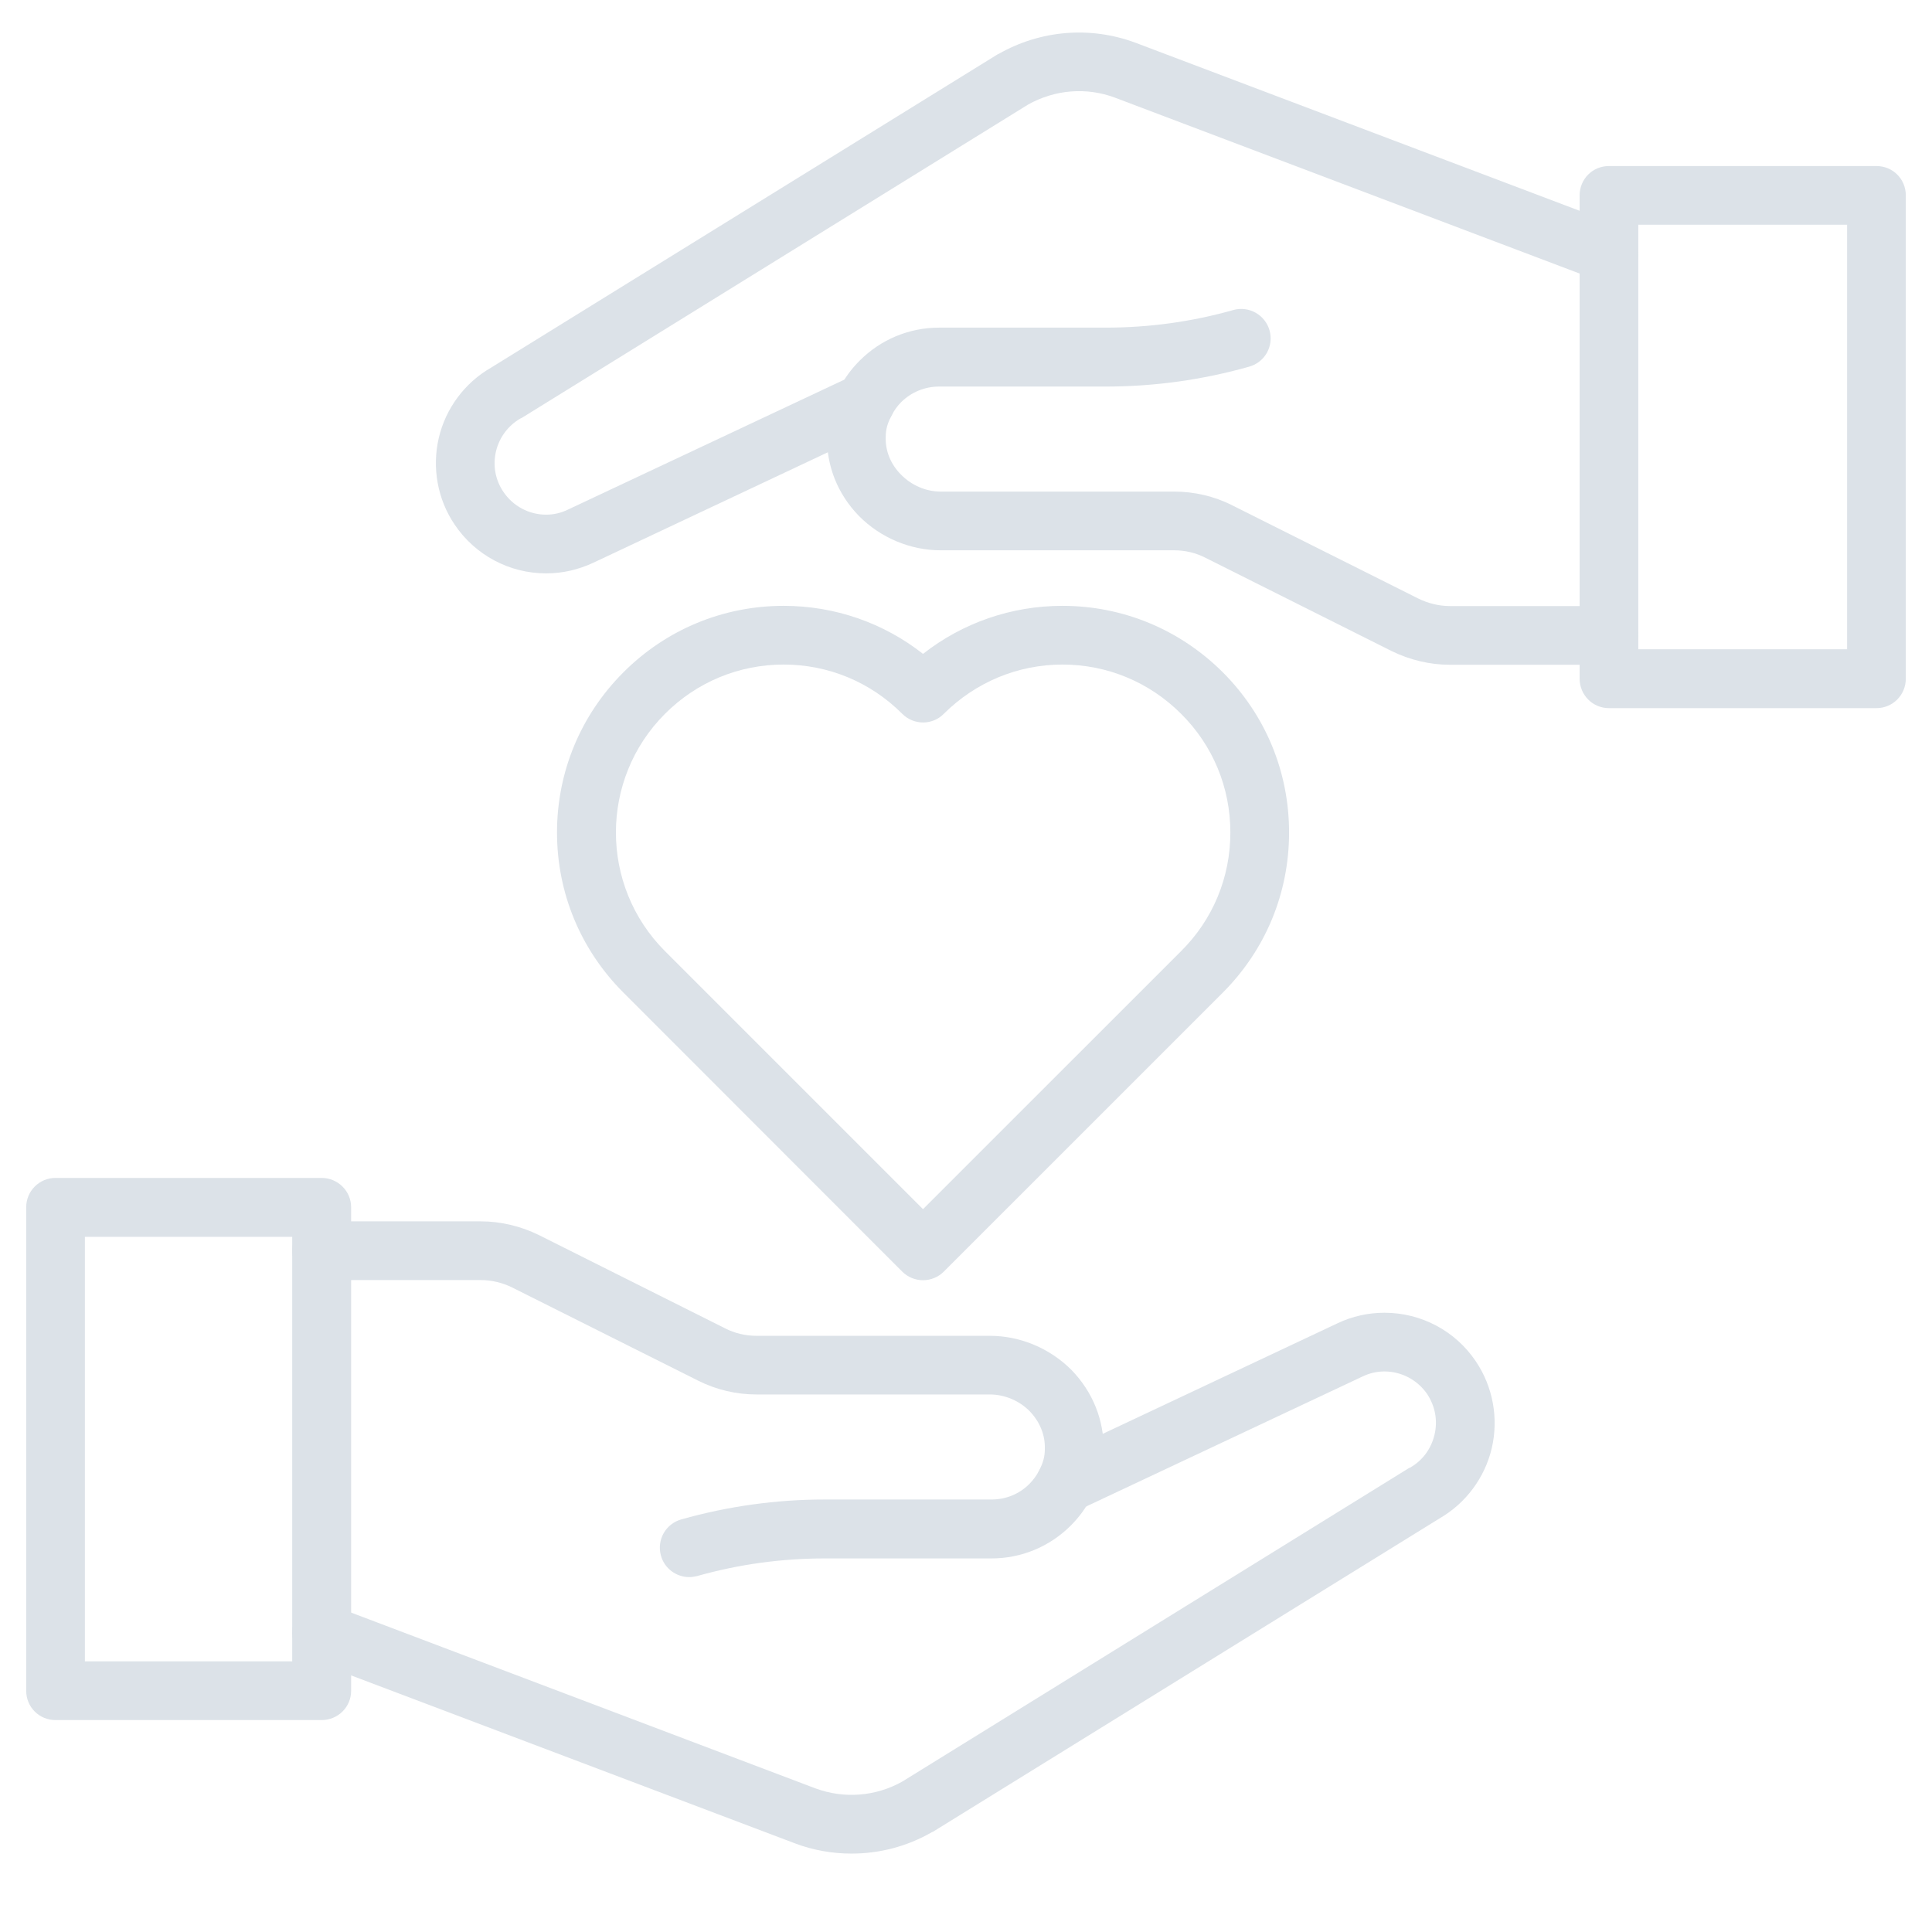 <svg xmlns="http://www.w3.org/2000/svg" xmlns:xlink="http://www.w3.org/1999/xlink" width="48" zoomAndPan="magnify" viewBox="0 0 36 36" height="48" preserveAspectRatio="xMidYMid meet" version="1.0"><defs><clipPath id="947a80ecf3"><path d="M 0.488 21 L 7 21 L 7 33 L 0.488 33 Z M 0.488 21 " clip-rule="nonzero"/></clipPath><clipPath id="c9f64c39ea"><path d="M 5 24 L 28 24 L 28 34.777 L 5 34.777 Z M 5 24 " clip-rule="nonzero"/></clipPath><clipPath id="5a420e6bf2"><path d="M 29 3 L 35.512 3 L 35.512 14 L 29 14 Z M 29 3 " clip-rule="nonzero"/></clipPath><clipPath id="83b47fd1c5"><path d="M 8 0.48 L 31 0.48 L 31 11 L 8 11 Z M 8 0.48 " clip-rule="nonzero"/></clipPath></defs><g clip-path="url(#947a80ecf3)"><path fill="#dce2e8" d="M 5.992 32.051 L 1.035 32.051 C 0.73 32.051 0.488 31.809 0.488 31.504 L 0.488 22.496 C 0.488 22.195 0.73 21.949 1.035 21.949 L 5.992 21.949 C 6.297 21.949 6.543 22.195 6.543 22.496 L 6.543 31.504 C 6.543 31.809 6.297 32.051 5.992 32.051 Z M 1.582 30.957 L 5.445 30.957 L 5.445 23.047 L 1.582 23.047 Z M 1.582 30.957 " fill-opacity="1" fill-rule="nonzero"/></g><g clip-path="url(#c9f64c39ea)"><path fill="#dce2e8" d="M 15.867 34.539 C 15.512 34.539 15.152 34.477 14.812 34.348 L 5.801 30.938 C 5.516 30.828 5.375 30.516 5.48 30.23 C 5.59 29.949 5.906 29.805 6.188 29.914 L 15.195 33.324 C 15.727 33.52 16.316 33.477 16.816 33.195 L 26.254 27.355 C 26.262 27.352 26.266 27.352 26.273 27.348 C 26.508 27.215 26.668 26.996 26.73 26.734 C 26.793 26.469 26.742 26.203 26.594 25.977 C 26.414 25.715 26.117 25.555 25.797 25.555 C 25.656 25.555 25.52 25.586 25.391 25.648 L 20.082 28.145 C 19.809 28.273 19.48 28.156 19.355 27.883 C 19.227 27.609 19.344 27.285 19.617 27.156 L 24.926 24.656 C 25.199 24.527 25.496 24.461 25.797 24.461 C 26.484 24.461 27.121 24.801 27.5 25.367 C 27.82 25.84 27.926 26.43 27.797 26.984 C 27.668 27.535 27.312 28.012 26.824 28.293 L 17.383 34.133 C 17.375 34.137 17.371 34.137 17.363 34.141 C 16.902 34.406 16.387 34.539 15.867 34.539 Z M 15.867 34.539 " fill-opacity="1" fill-rule="nonzero"/></g><path fill="#dce2e8" d="M 12.844 29.387 C 12.605 29.387 12.383 29.23 12.316 28.988 C 12.234 28.695 12.402 28.395 12.695 28.312 C 13.566 28.066 14.465 27.941 15.367 27.941 L 18.477 27.941 C 18.742 27.941 18.992 27.84 19.18 27.652 C 19.254 27.578 19.316 27.492 19.363 27.402 C 19.438 27.254 19.469 27.141 19.469 27 C 19.477 26.738 19.375 26.492 19.188 26.297 C 18.992 26.098 18.719 25.984 18.445 25.984 L 14.098 25.984 C 13.723 25.984 13.352 25.898 13.016 25.73 L 9.547 23.992 C 9.367 23.902 9.16 23.852 8.957 23.852 L 5.992 23.852 C 5.691 23.852 5.445 23.605 5.445 23.305 C 5.445 23.004 5.691 22.758 5.992 22.758 L 8.957 22.758 C 9.332 22.758 9.703 22.848 10.039 23.012 L 13.508 24.75 C 13.688 24.844 13.895 24.891 14.098 24.891 L 18.445 24.891 C 19.012 24.891 19.566 25.125 19.969 25.531 C 20.363 25.938 20.574 26.465 20.566 27.023 C 20.559 27.328 20.484 27.605 20.336 27.898 C 20.238 28.094 20.109 28.27 19.953 28.426 C 19.559 28.82 19.031 29.039 18.477 29.039 L 15.367 29.039 C 14.566 29.039 13.766 29.148 12.992 29.367 C 12.941 29.379 12.891 29.387 12.844 29.387 Z M 12.844 29.387 " fill-opacity="1" fill-rule="nonzero"/><g clip-path="url(#5a420e6bf2)"><path fill="#dce2e8" d="M 34.965 13.195 L 29.98 13.195 C 29.676 13.195 29.434 12.949 29.434 12.645 L 29.434 3.641 C 29.434 3.336 29.676 3.094 29.98 3.094 L 34.965 3.094 C 35.27 3.094 35.512 3.336 35.512 3.641 L 35.512 12.645 C 35.512 12.949 35.27 13.195 34.965 13.195 Z M 30.527 12.098 L 34.418 12.098 L 34.418 4.188 L 30.527 4.188 Z M 30.527 12.098 " fill-opacity="1" fill-rule="nonzero"/></g><g clip-path="url(#83b47fd1c5)"><path fill="#dce2e8" d="M 10.176 10.684 C 9.492 10.684 8.855 10.344 8.473 9.777 C 8.152 9.305 8.047 8.715 8.176 8.16 C 8.305 7.609 8.66 7.133 9.148 6.852 L 18.59 1.012 C 18.598 1.008 18.602 1.004 18.609 1.004 C 19.391 0.559 20.32 0.484 21.16 0.797 L 30.172 4.207 C 30.457 4.316 30.598 4.629 30.492 4.914 C 30.383 5.195 30.07 5.34 29.785 5.23 L 20.777 1.82 C 20.246 1.621 19.656 1.668 19.156 1.949 L 9.719 7.789 C 9.711 7.793 9.707 7.793 9.699 7.797 C 9.469 7.93 9.305 8.148 9.242 8.41 C 9.18 8.676 9.23 8.941 9.379 9.164 C 9.559 9.43 9.855 9.59 10.176 9.59 C 10.316 9.59 10.453 9.559 10.582 9.496 L 15.891 7 C 16.164 6.871 16.492 6.988 16.621 7.262 C 16.75 7.535 16.633 7.859 16.359 7.988 L 11.051 10.488 C 10.773 10.617 10.48 10.684 10.176 10.684 Z M 10.176 10.684 " fill-opacity="1" fill-rule="nonzero"/></g><path fill="#dce2e8" d="M 29.98 12.387 L 27.016 12.387 C 26.641 12.387 26.27 12.297 25.934 12.133 L 22.465 10.395 C 22.285 10.301 22.082 10.254 21.879 10.254 L 17.527 10.254 C 16.961 10.254 16.406 10.02 16.004 9.613 C 15.609 9.207 15.398 8.68 15.41 8.121 C 15.414 7.816 15.488 7.539 15.637 7.246 C 15.734 7.051 15.863 6.875 16.02 6.719 C 16.414 6.324 16.941 6.105 17.5 6.105 L 20.605 6.105 C 21.41 6.105 22.207 5.996 22.98 5.777 C 23.273 5.695 23.574 5.867 23.656 6.156 C 23.738 6.449 23.57 6.75 23.277 6.832 C 22.41 7.078 21.508 7.203 20.605 7.203 L 17.5 7.203 C 17.234 7.203 16.984 7.305 16.793 7.492 C 16.719 7.566 16.66 7.652 16.613 7.742 C 16.535 7.891 16.504 8.004 16.504 8.145 C 16.496 8.406 16.598 8.652 16.789 8.844 C 16.984 9.043 17.254 9.16 17.527 9.16 L 21.879 9.16 C 22.25 9.16 22.625 9.246 22.957 9.414 L 26.426 11.152 C 26.609 11.242 26.812 11.293 27.016 11.293 L 29.98 11.293 C 30.281 11.293 30.527 11.535 30.527 11.84 C 30.527 12.141 30.281 12.387 29.98 12.387 Z M 29.98 12.387 " fill-opacity="1" fill-rule="nonzero"/><path fill="#dce2e8" d="M 17.199 23.855 C 17.055 23.855 16.914 23.797 16.812 23.695 L 11.617 18.496 C 10.82 17.699 10.379 16.641 10.379 15.512 C 10.379 14.383 10.82 13.324 11.617 12.527 C 12.414 11.73 13.473 11.289 14.602 11.289 C 15.555 11.289 16.461 11.605 17.199 12.184 C 17.938 11.605 18.844 11.289 19.797 11.289 C 20.926 11.289 21.984 11.73 22.785 12.527 C 23.582 13.324 24.02 14.383 24.02 15.512 C 24.02 16.641 23.582 17.699 22.785 18.496 L 17.586 23.695 C 17.484 23.797 17.344 23.855 17.199 23.855 Z M 14.602 12.383 C 13.766 12.383 12.98 12.711 12.391 13.301 C 11.172 14.52 11.172 16.504 12.391 17.723 L 17.199 22.531 L 22.008 17.723 C 22.602 17.133 22.926 16.348 22.926 15.512 C 22.926 14.676 22.602 13.891 22.008 13.301 C 21.418 12.711 20.633 12.383 19.797 12.383 C 18.965 12.383 18.18 12.711 17.586 13.301 C 17.375 13.516 17.027 13.516 16.812 13.301 C 16.223 12.711 15.438 12.383 14.602 12.383 Z M 14.602 12.383 " fill-opacity="1" fill-rule="nonzero"/></svg>